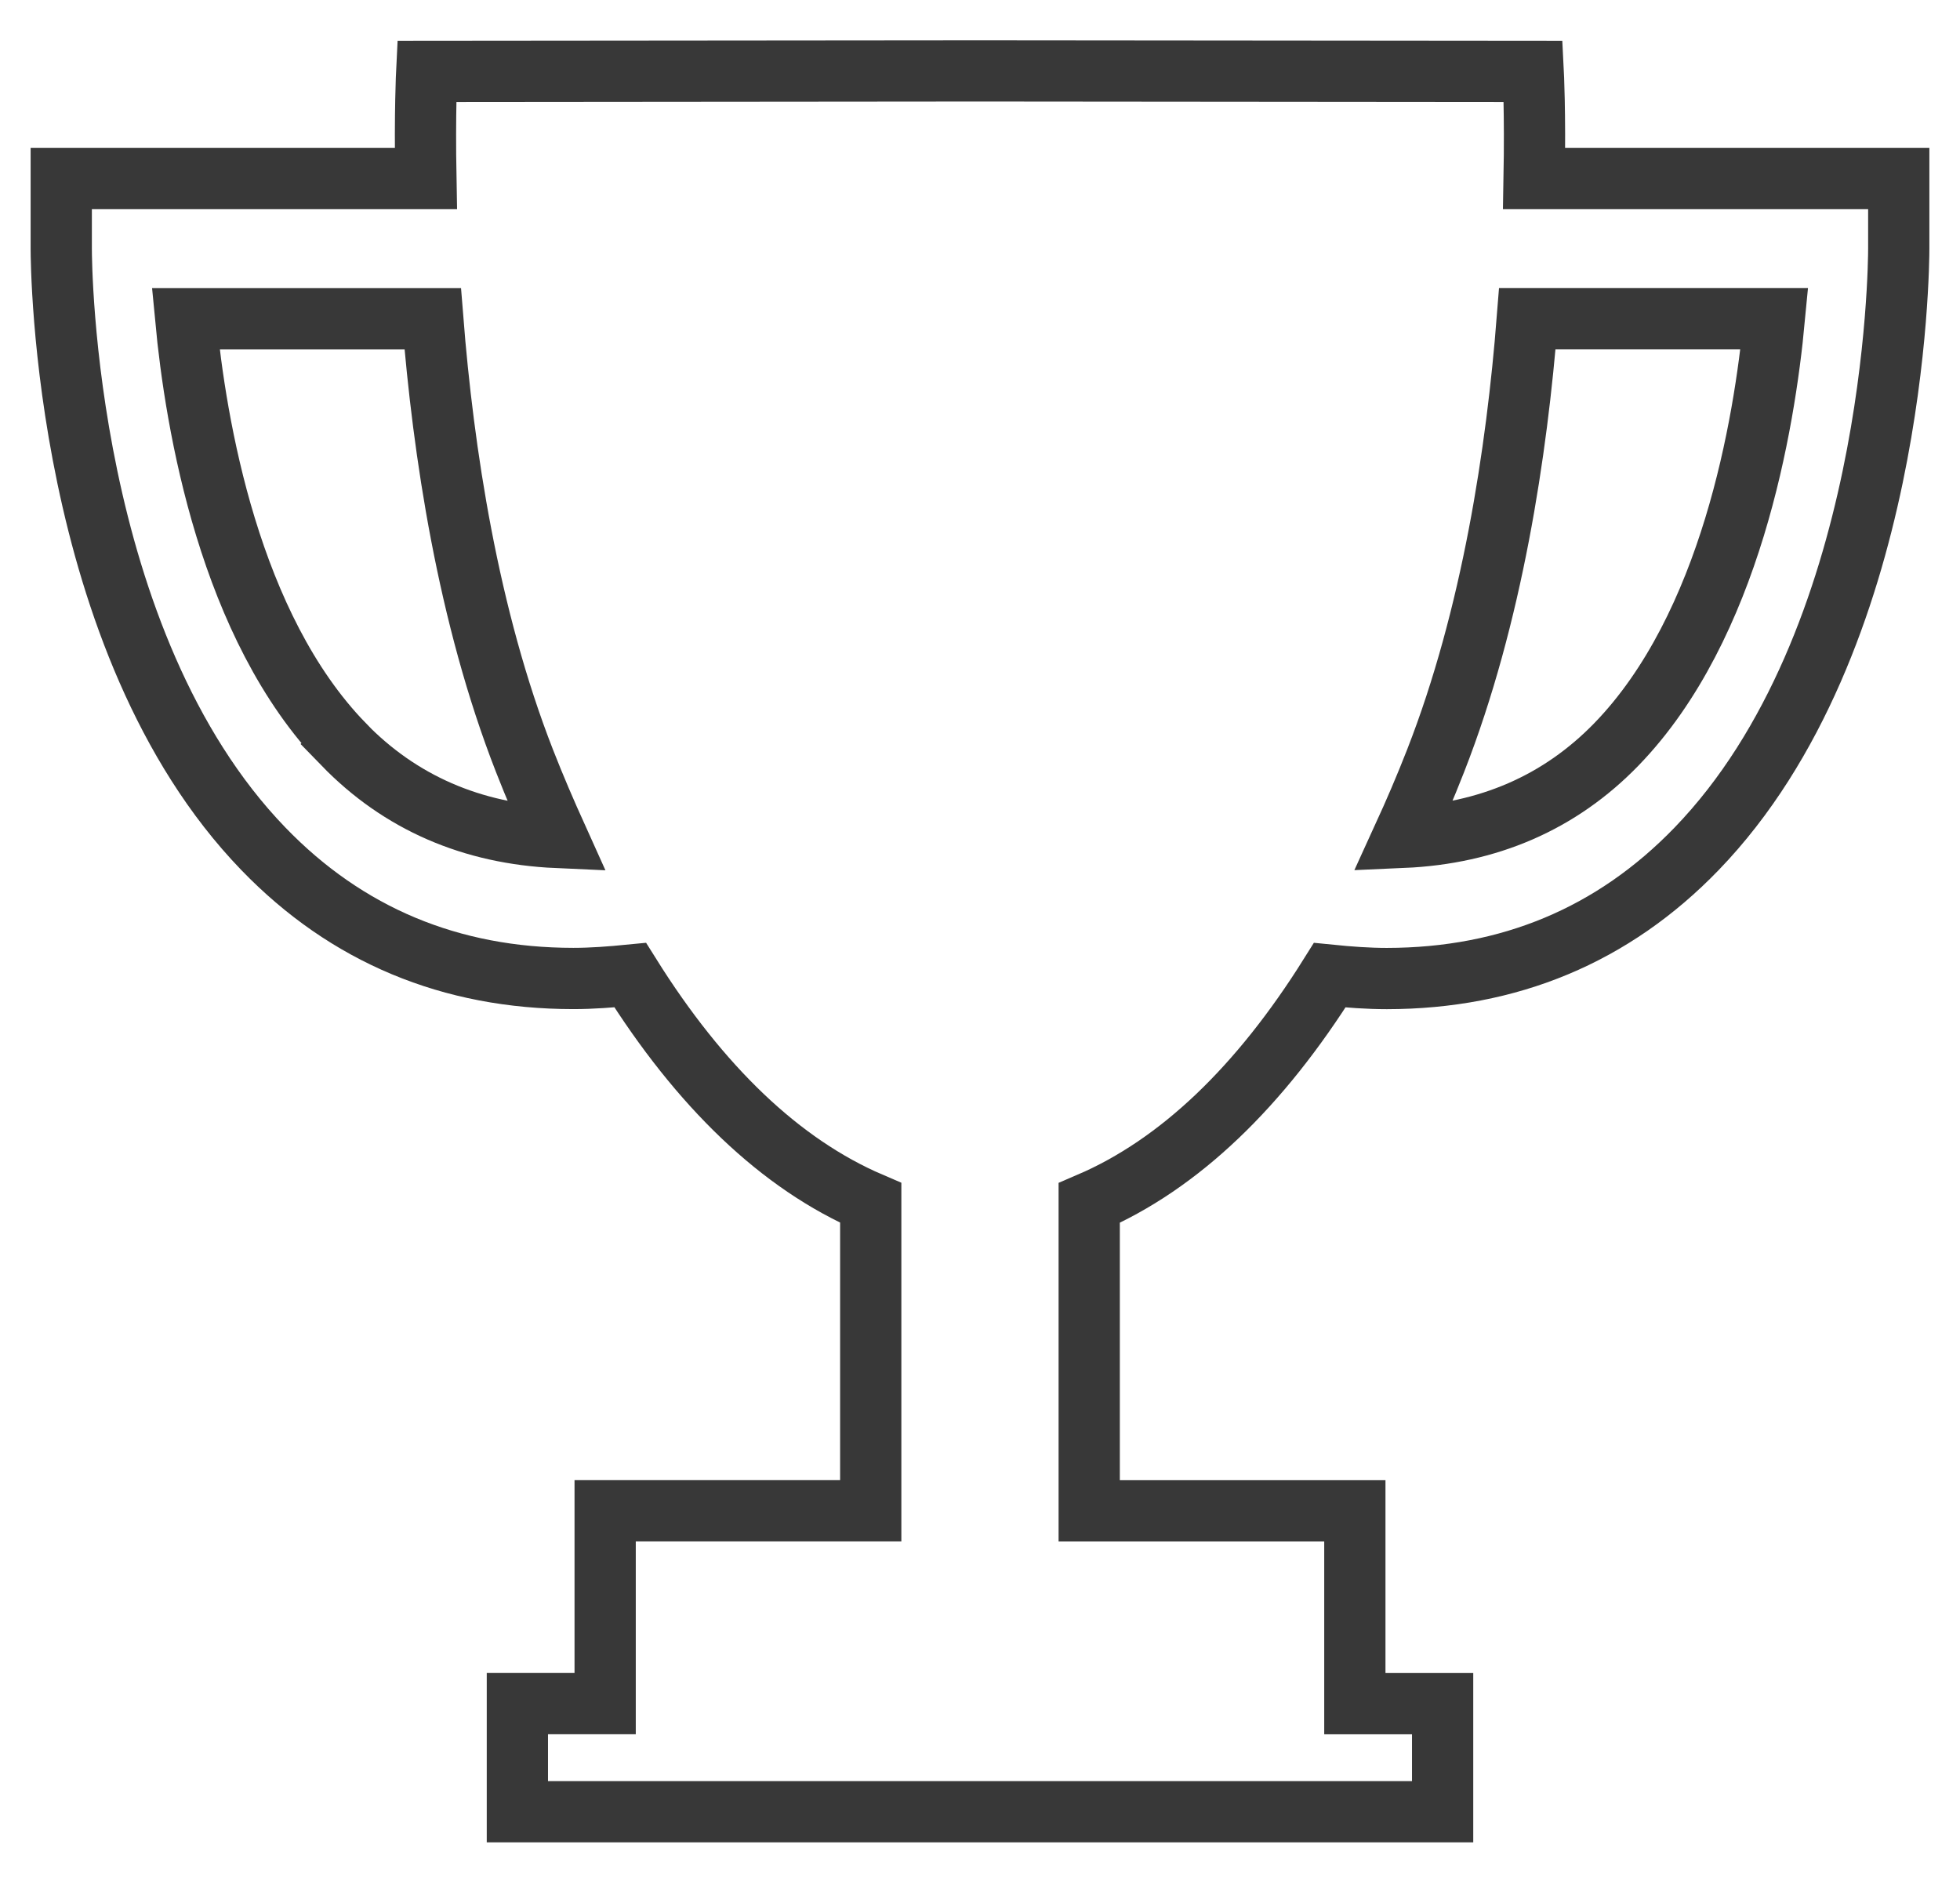 <?xml version="1.0" encoding="UTF-8"?>
<svg width="32px" height="31px" viewBox="0 0 32 31" version="1.1" xmlns="http://www.w3.org/2000/svg" xmlns:xlink="http://www.w3.org/1999/xlink">
    <!-- Generator: Sketch 48.2 (47327) - http://www.bohemiancoding.com/sketch -->
    <title>Shape</title>
    <desc>Created with Sketch.</desc>
    <defs></defs>
    <g id="Graphical-Rating-Likert-Scale-Copy" stroke="none" stroke-width="1" fill="none" fill-rule="evenodd" transform="translate(-1224, -565)">
        <path d="M1249.047,567.915 C1249.067,566.843 1249.032,566.165 1249.032,566.165 L1240.046,566.157 L1239.954,566.157 L1230.967,566.165 C1230.967,566.165 1230.933,566.843 1230.953,567.915 L1225,567.915 L1225,569.059 C1225,569.32 1225.038,575.482 1228.3,578.857 C1229.66,580.265 1231.358,580.973 1233.36,580.974 C1233.662,580.974 1233.973,580.95 1234.289,580.919 C1235.426,582.734 1236.739,584.005 1238.216,584.638 L1238.216,589.664 L1233.88,589.664 L1233.88,592.812 L1232.447,592.812 L1232.447,594.577 L1247.553,594.577 L1247.553,592.813 L1246.12,592.813 L1246.12,589.665 L1241.783,589.665 L1241.783,584.64 C1243.259,584.007 1244.573,582.736 1245.71,580.92 C1246.028,580.952 1246.339,580.975 1246.642,580.975 C1248.642,580.973 1250.339,580.266 1251.7,578.857 C1254.962,575.481 1255,569.32 1255,569.058 L1255,567.915 L1249.047,567.915 Z M1229.61,577.15 C1227.746,575.229 1227.195,571.938 1227.032,570.203 L1231.065,570.203 C1231.236,572.364 1231.638,575.057 1232.564,577.423 C1232.734,577.858 1232.912,578.269 1233.094,578.672 C1231.704,578.61 1230.534,578.104 1229.609,577.151 L1229.61,577.15 Z M1250.392,577.15 C1249.467,578.104 1248.296,578.609 1246.907,578.67 C1247.09,578.27 1247.268,577.857 1247.438,577.422 C1248.364,575.056 1248.766,572.363 1248.936,570.202 L1252.969,570.202 C1252.806,571.936 1252.256,575.226 1250.392,577.15 Z" id="Shape" stroke="#383838" fill-rule="nonzero"></path>
    </g>
</svg>